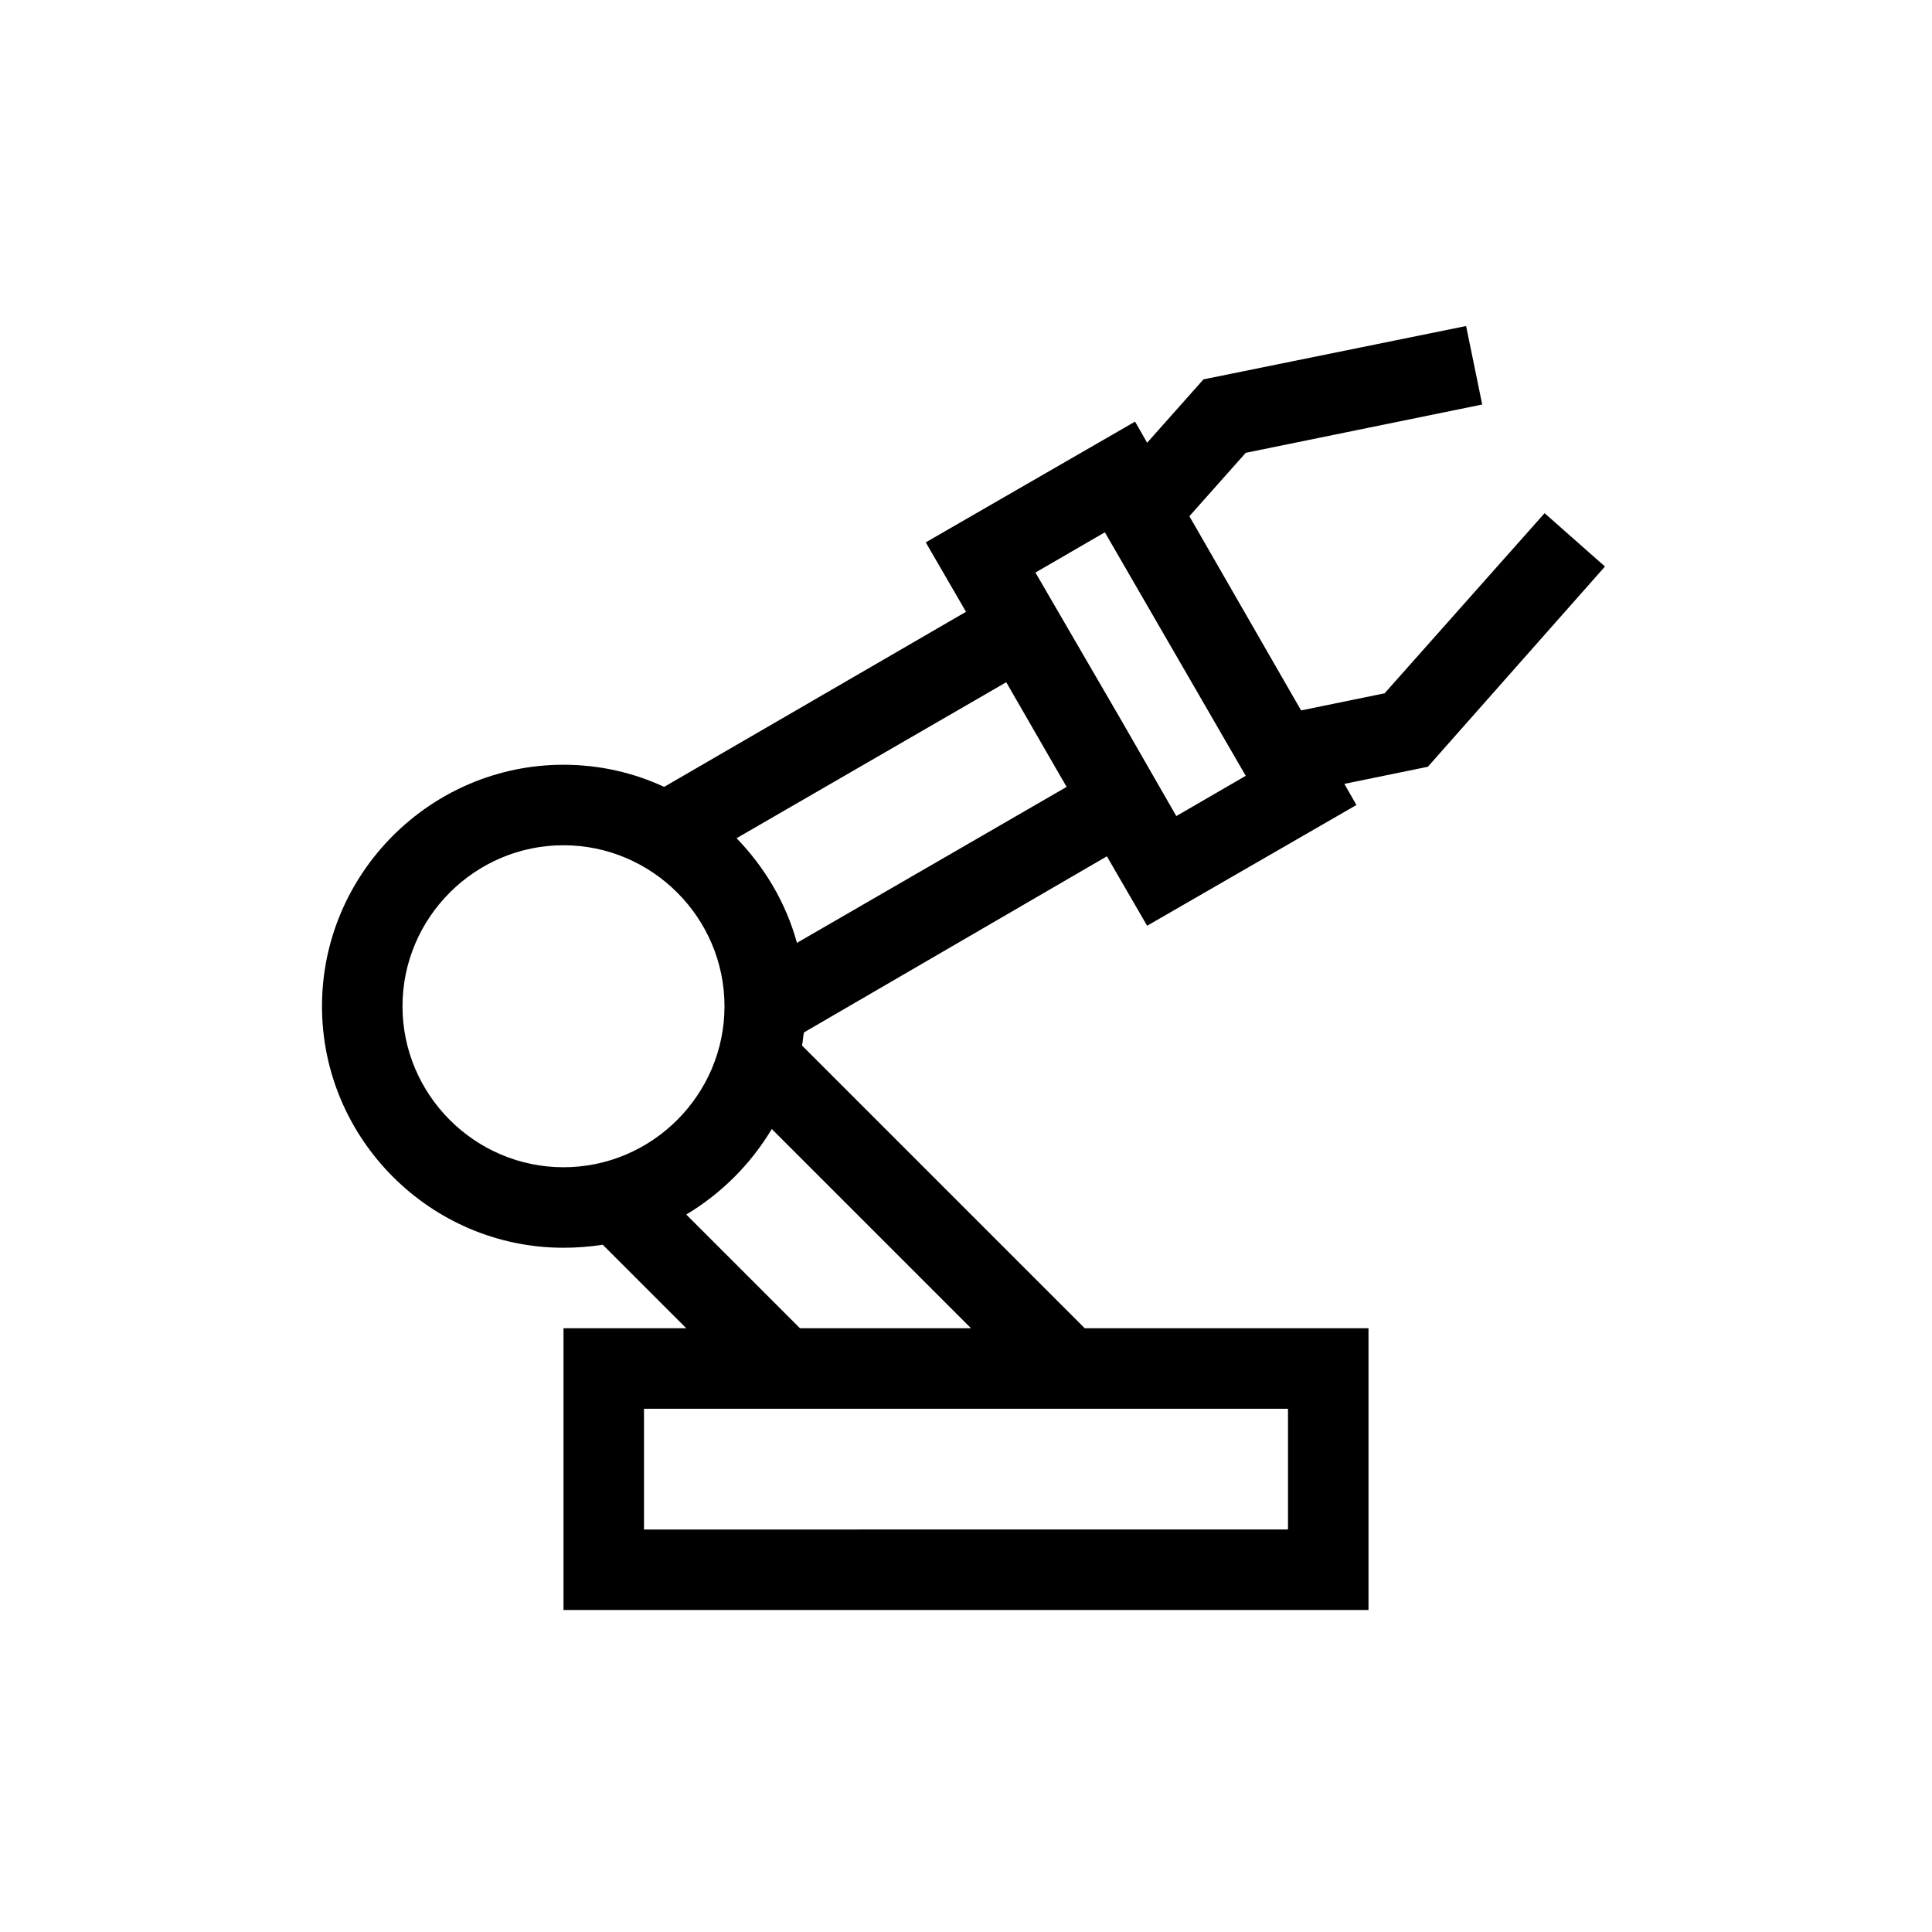 <?xml version="1.0" encoding="UTF-8"?>
<svg xmlns="http://www.w3.org/2000/svg" viewBox="0 0 192 192"><path d="M159.5 56.3l-6-5.3-15.9 17.9-8.3 1.7-11.1-19.3 5.6-6.3 23.5-4.8-1.6-7.8-26.1 5.3L114 44l-1.2-2.1-20.8 12 4 6.9-30 17.4c-3-1.4-6.4-2.2-10-2.2-13.2 0-24 10.8-24 24s10.8 24 24 24c1.3 0 2.6-.1 3.9-.3l8.3 8.3H56v28h80v-28h-28.2l-28.1-28.1c.1-.4.1-.9.2-1.3L110 85.1l4 6.9 20.8-12-1.2-2.1 8.3-1.7 17.6-19.9zM40 100c0-8.8 7.2-16 16-16s16 7.2 16 16-7.2 16-16 16-16-7.2-16-16zm88 52H64v-12h64v12zm-31.5-20h-17l-11.3-11.3c3.5-2.1 6.4-5 8.5-8.5L96.5 132zm9.5-53.8L79.2 93.7c-1.1-4-3.2-7.5-6-10.4L100 67.8l4.9 8.5 1.1 1.9zm10.9 2.9l-5.4-9.4-8.6-14.8 6.9-4 14 24.2-6.9 4z" fill="rgba(0,0,0,1)"/></svg>
